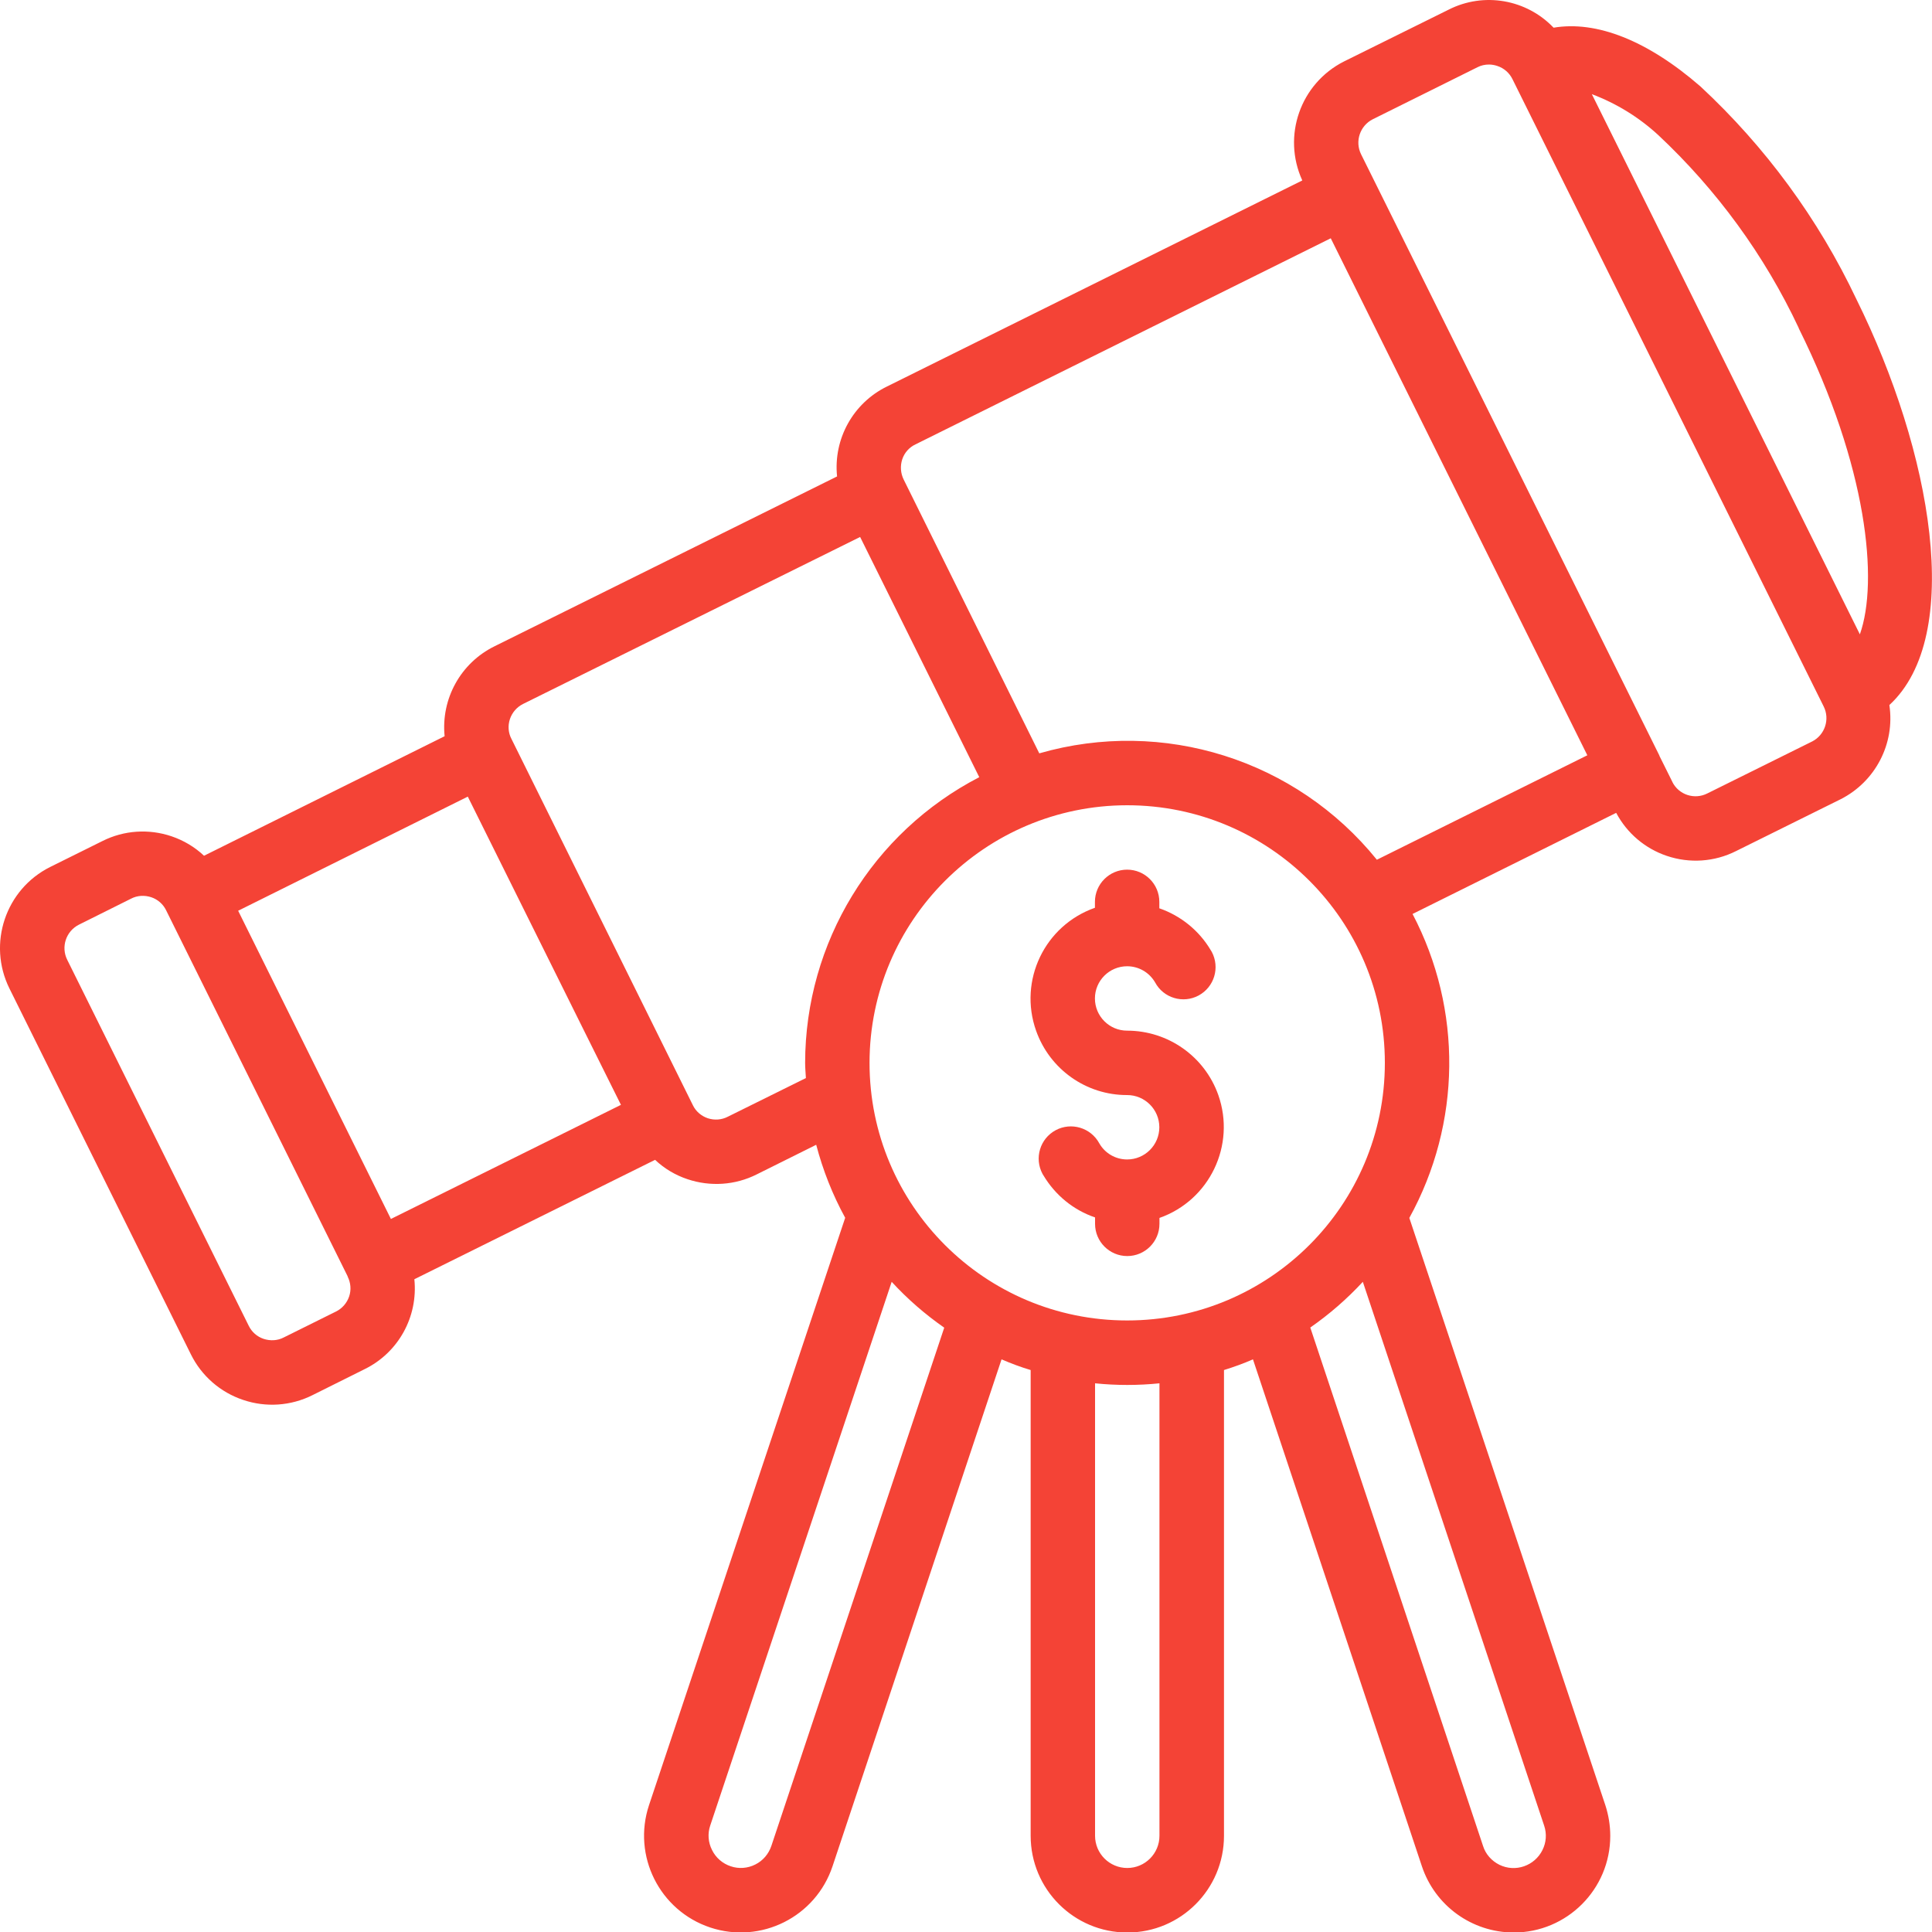 <svg width="15" height="15" viewBox="0 0 15 15" fill="none" xmlns="http://www.w3.org/2000/svg">
    <g clip-path="url(#clip0_244_9278)">
        <path
            d="M1.332 6.493C1.155 6.433 0.962 6.446 0.795 6.53L0.39 6.731C0.043 6.904 -0.099 7.326 0.073 7.674L1.482 10.515C1.565 10.683 1.711 10.81 1.888 10.869C2.065 10.929 2.258 10.916 2.426 10.832L2.831 10.63C3.093 10.502 3.247 10.223 3.217 9.932L5.086 9.005C5.158 9.073 5.244 9.124 5.337 9.155C5.515 9.215 5.708 9.202 5.875 9.118L6.337 8.888C6.389 9.086 6.464 9.276 6.562 9.455L5.039 14.015C4.908 14.409 5.121 14.834 5.514 14.965C5.908 15.096 6.333 14.883 6.464 14.489L7.776 10.554C7.85 10.586 7.925 10.614 8.002 10.637V14.253C8.002 14.668 8.338 15.004 8.753 15.004C9.167 15.004 9.503 14.668 9.503 14.253V10.637C9.58 10.613 9.655 10.586 9.728 10.554L11.039 14.488C11.141 14.796 11.428 15.003 11.752 15.004C12.166 15.004 12.502 14.668 12.502 14.254C12.502 14.173 12.489 14.093 12.464 14.016L10.942 9.456C11.346 8.723 11.356 7.837 10.967 7.096L12.548 6.311C12.632 6.469 12.772 6.588 12.941 6.645C13.118 6.705 13.311 6.692 13.478 6.608L14.291 6.205C14.561 6.068 14.714 5.773 14.669 5.474C15.252 4.937 14.999 3.507 14.413 2.323C14.118 1.7 13.707 1.14 13.202 0.671C12.79 0.313 12.394 0.159 12.062 0.215C11.851 -0.006 11.521 -0.063 11.249 0.074L10.435 0.477C10.096 0.648 9.953 1.056 10.111 1.401L6.886 3.001C6.624 3.129 6.469 3.408 6.499 3.699L3.839 5.018C3.577 5.147 3.423 5.425 3.452 5.716L1.584 6.644C1.512 6.576 1.426 6.525 1.332 6.493ZM4.519 7.971L4.821 8.578L3.035 9.464L1.849 7.071L3.632 6.185L4.519 7.971ZM2.711 10.065C2.694 10.116 2.657 10.159 2.608 10.183L2.203 10.384C2.155 10.409 2.099 10.412 2.047 10.395C1.996 10.378 1.955 10.342 1.931 10.293L0.522 7.452C0.472 7.352 0.512 7.23 0.613 7.179H0.613L1.018 6.977C1.066 6.952 1.122 6.949 1.174 6.966C1.225 6.983 1.267 7.02 1.29 7.068L2.699 9.909V9.911C2.723 9.959 2.728 10.014 2.711 10.065ZM8.751 6.252C9.856 6.252 10.752 7.147 10.752 8.252C10.752 9.357 9.856 10.252 8.751 10.252C7.646 10.252 6.751 9.357 6.751 8.252C6.752 7.148 7.647 6.253 8.751 6.252ZM5.989 14.331C5.968 14.394 5.923 14.447 5.864 14.476C5.805 14.506 5.736 14.511 5.674 14.49C5.61 14.469 5.557 14.423 5.528 14.363C5.498 14.304 5.493 14.236 5.514 14.174L6.923 9.952C7.045 10.085 7.182 10.204 7.331 10.308L5.989 14.331ZM9.002 14.253C9.002 14.391 8.89 14.503 8.752 14.503C8.614 14.503 8.502 14.391 8.502 14.253V10.74C8.668 10.757 8.836 10.757 9.002 10.74V14.253H9.002ZM11.989 14.175C12.01 14.237 12.005 14.305 11.976 14.363C11.915 14.487 11.765 14.539 11.641 14.478C11.581 14.448 11.534 14.396 11.514 14.331L10.173 10.307C10.321 10.204 10.458 10.085 10.581 9.952L11.989 14.175ZM13.965 2.548C14.499 3.623 14.586 4.513 14.44 4.925L12.359 0.731C12.55 0.803 12.724 0.91 12.874 1.048C13.329 1.474 13.7 1.982 13.965 2.546L13.965 2.548ZM10.658 0.926L11.471 0.522C11.498 0.508 11.529 0.501 11.56 0.501C11.582 0.501 11.604 0.505 11.625 0.512C11.677 0.529 11.719 0.566 11.743 0.615L14.159 5.485C14.209 5.585 14.168 5.707 14.069 5.757L13.256 6.16C13.156 6.211 13.034 6.171 12.984 6.071C12.984 6.071 12.984 6.07 12.984 6.07L12.884 5.869C12.884 5.868 12.884 5.867 12.883 5.865L11.232 2.537L10.567 1.197C10.518 1.097 10.559 0.976 10.658 0.926ZM7.005 3.566C7.022 3.515 7.059 3.473 7.108 3.45L10.332 1.85L10.718 2.628L12.324 5.864L10.69 6.675C10.062 5.898 9.03 5.572 8.069 5.849L7.016 3.723C6.992 3.674 6.988 3.618 7.005 3.566ZM3.959 5.583C3.976 5.532 4.013 5.489 4.062 5.465L6.678 4.169L7.603 6.034C6.774 6.463 6.252 7.318 6.251 8.252C6.251 8.292 6.255 8.331 6.257 8.37L5.651 8.67C5.603 8.695 5.547 8.699 5.495 8.682C5.445 8.665 5.403 8.629 5.38 8.582L5.075 7.966L3.971 5.737C3.946 5.69 3.942 5.634 3.959 5.583Z"
            fill="#F44336" />
        <path
            d="M8.751 8.502C8.889 8.502 9.001 8.614 9.001 8.752C9.001 8.89 8.889 9.002 8.751 9.002C8.661 9.002 8.579 8.954 8.535 8.877C8.469 8.755 8.317 8.71 8.196 8.775C8.074 8.841 8.029 8.992 8.094 9.114C8.096 9.118 8.099 9.123 8.102 9.127C8.193 9.279 8.334 9.395 8.502 9.452V9.502C8.502 9.64 8.614 9.752 8.752 9.752C8.89 9.752 9.002 9.64 9.002 9.502V9.456C9.391 9.319 9.596 8.892 9.459 8.502C9.353 8.202 9.069 8.002 8.751 8.002C8.613 8.002 8.501 7.89 8.501 7.752C8.501 7.614 8.613 7.502 8.751 7.502C8.841 7.502 8.923 7.55 8.968 7.627C9.033 7.749 9.185 7.794 9.306 7.729C9.428 7.663 9.473 7.512 9.408 7.39C9.406 7.386 9.403 7.381 9.4 7.377C9.31 7.225 9.168 7.11 9.001 7.052V7.002C9.001 6.864 8.889 6.752 8.751 6.752C8.613 6.752 8.501 6.864 8.501 7.002V7.048C8.111 7.185 7.906 7.612 8.044 8.002C8.15 8.302 8.433 8.503 8.751 8.502Z"
            fill="#F44336" />
    </g>
    <defs>
        <clipPath id="clip0_244_9278">
            <rect width="15" height="15.003" fill="white" />
        </clipPath>
    </defs>
</svg>
